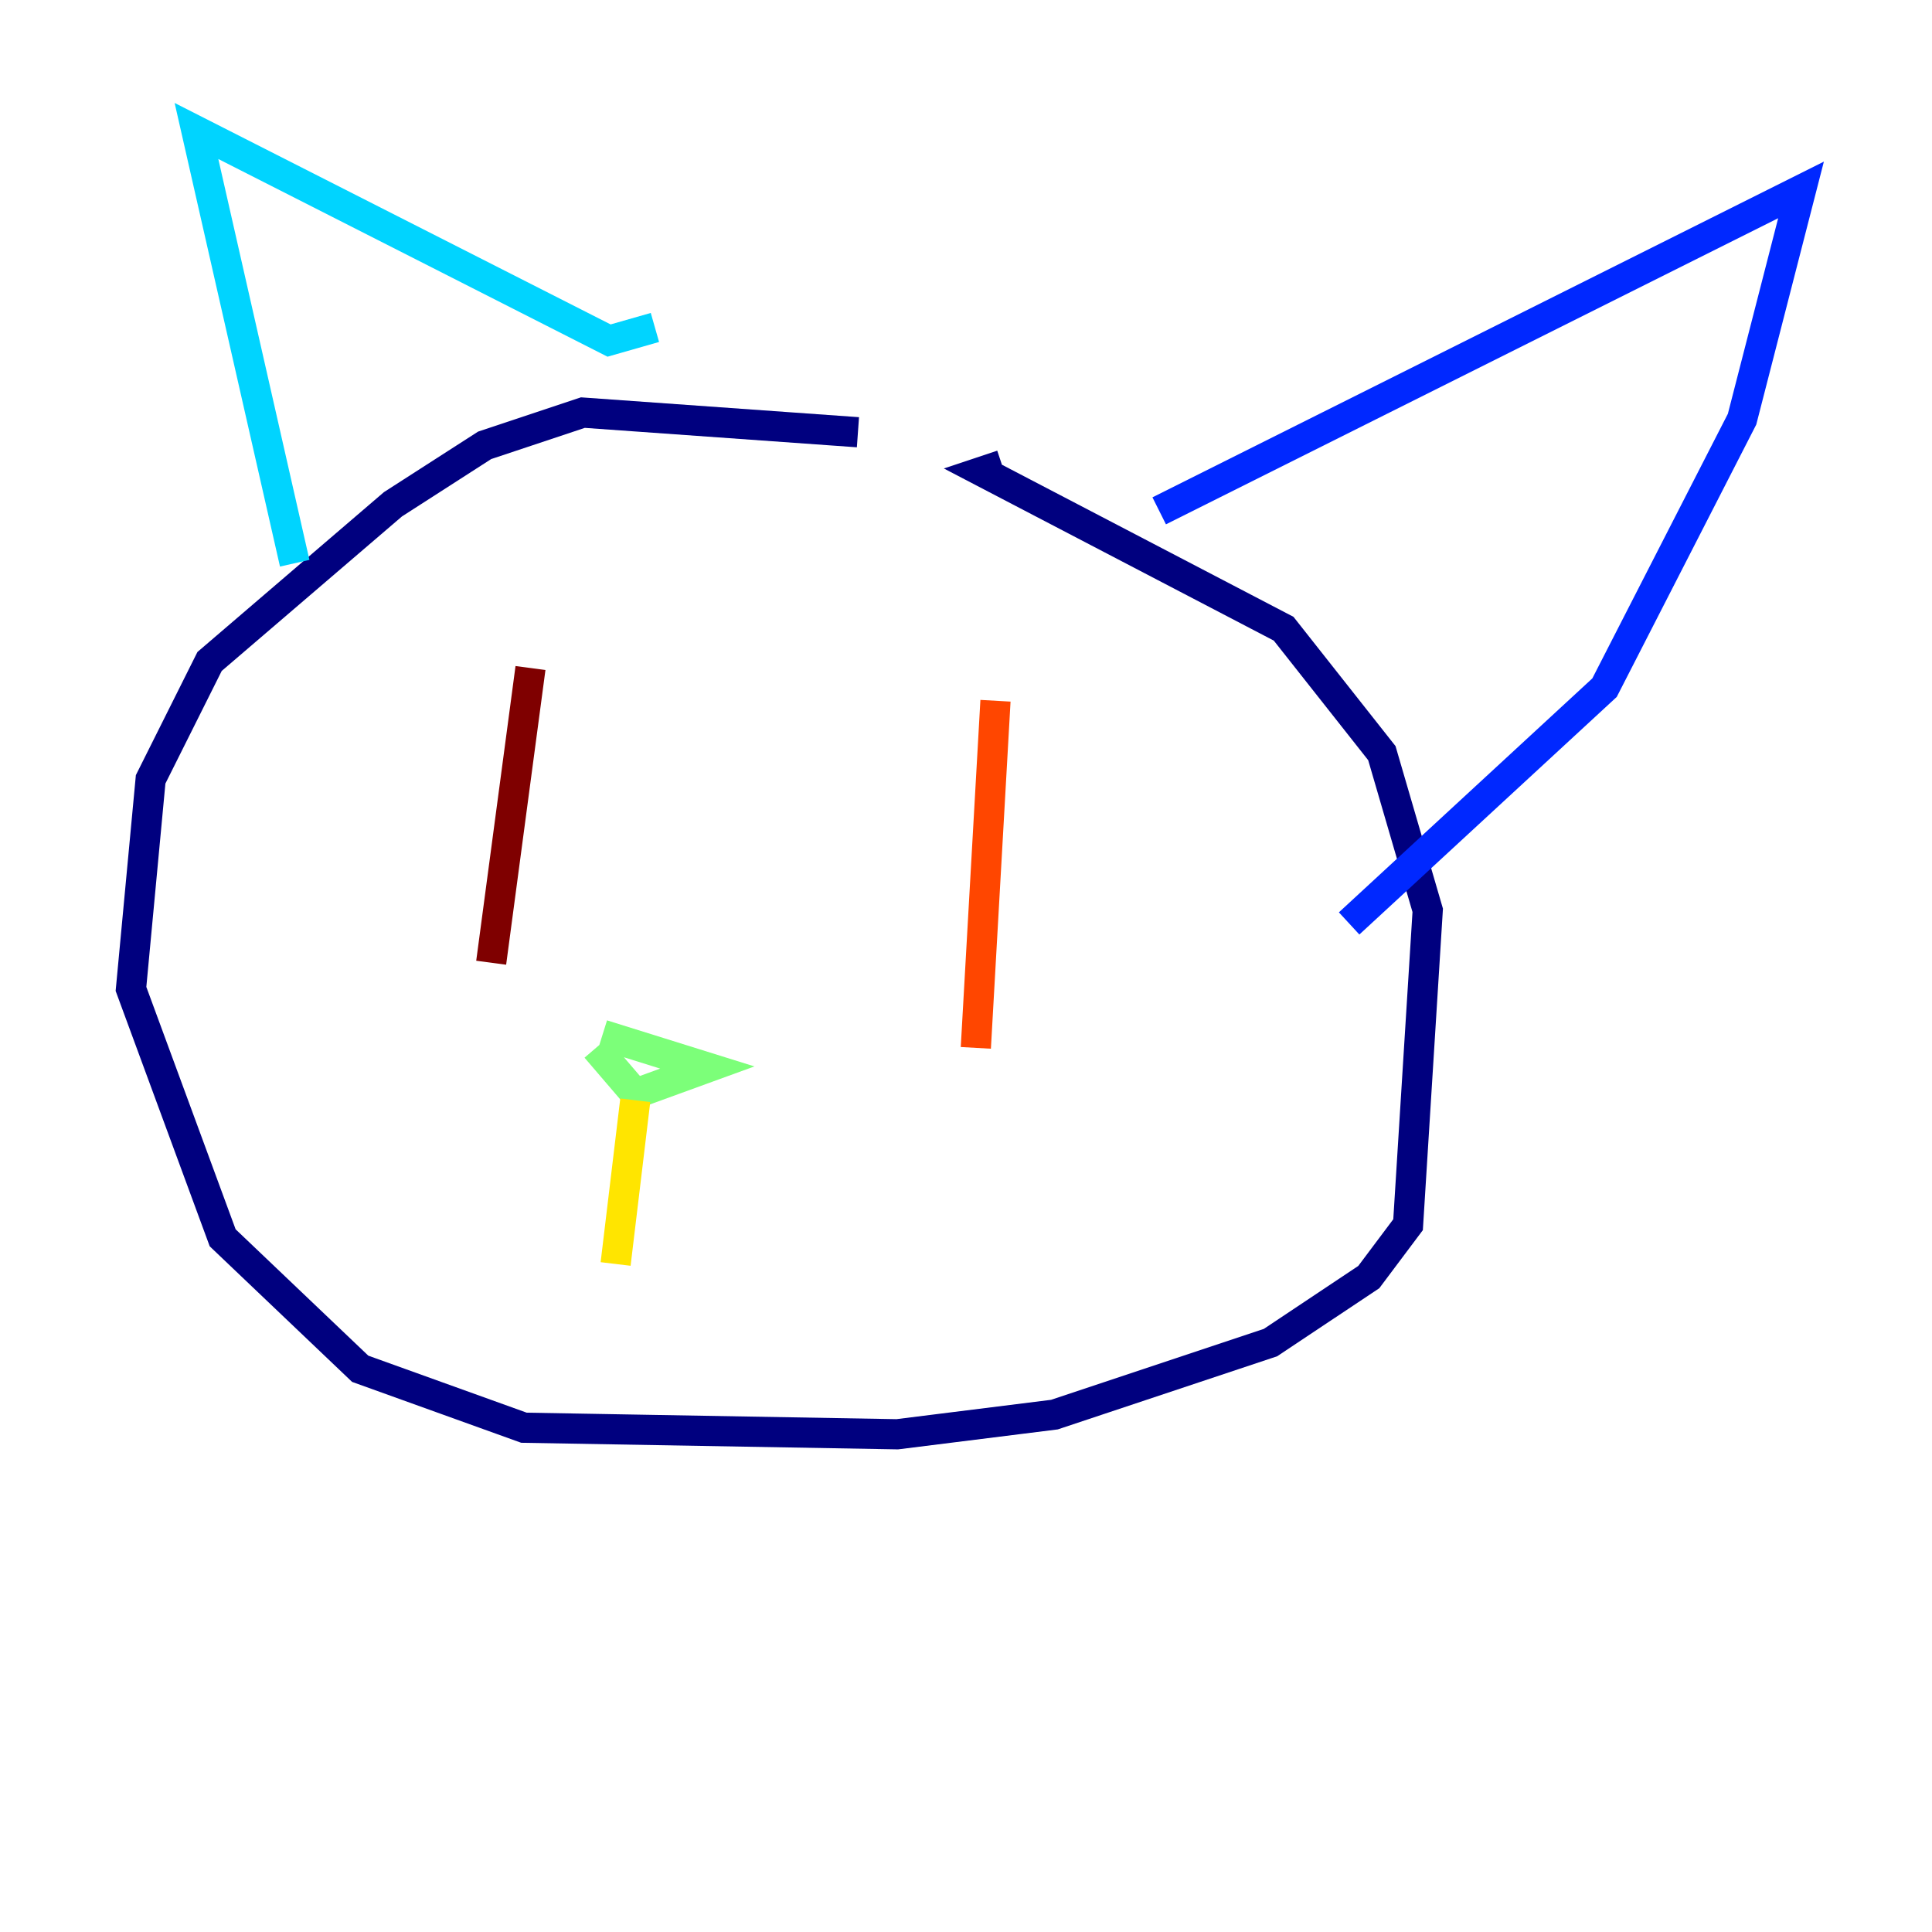 <?xml version="1.0" encoding="utf-8" ?>
<svg baseProfile="tiny" height="128" version="1.2" viewBox="0,0,128,128" width="128" xmlns="http://www.w3.org/2000/svg" xmlns:ev="http://www.w3.org/2001/xml-events" xmlns:xlink="http://www.w3.org/1999/xlink"><defs /><polyline fill="none" points="56.841,28.637 38.617,27.336 32.108,29.505 26.034,33.41 13.885,43.824 9.98,51.634 8.678,65.519 14.752,82.007 23.864,90.685 34.712,94.59 59.444,95.024 69.858,93.722 84.176,88.949 90.685,84.61 93.288,81.139 94.59,60.312 91.552,49.898 85.044,41.654 65.085,31.241 66.386,30.807" stroke="#00007f" stroke-width="2" /><polyline fill="none" points="76.8,33.844 119.322,12.583 115.417,27.77 106.305,45.559 89.383,61.18" stroke="#0028ff" stroke-width="2" /><polyline fill="none" points="43.39,21.695 40.352,22.563 13.017,8.678 19.525,37.315" stroke="#00d4ff" stroke-width="2" /><polyline fill="none" points="39.485,69.424 42.088,72.461 46.861,70.725 39.919,68.556" stroke="#7cff79" stroke-width="2" /><polyline fill="none" points="42.088,72.895 40.786,83.742" stroke="#ffe500" stroke-width="2" /><polyline fill="none" points="65.953,46.427 64.651,69.424" stroke="#ff4600" stroke-width="2" /><polyline fill="none" points="35.146,44.258 32.542,63.783" stroke="#7f0000" stroke-width="2" /></svg>